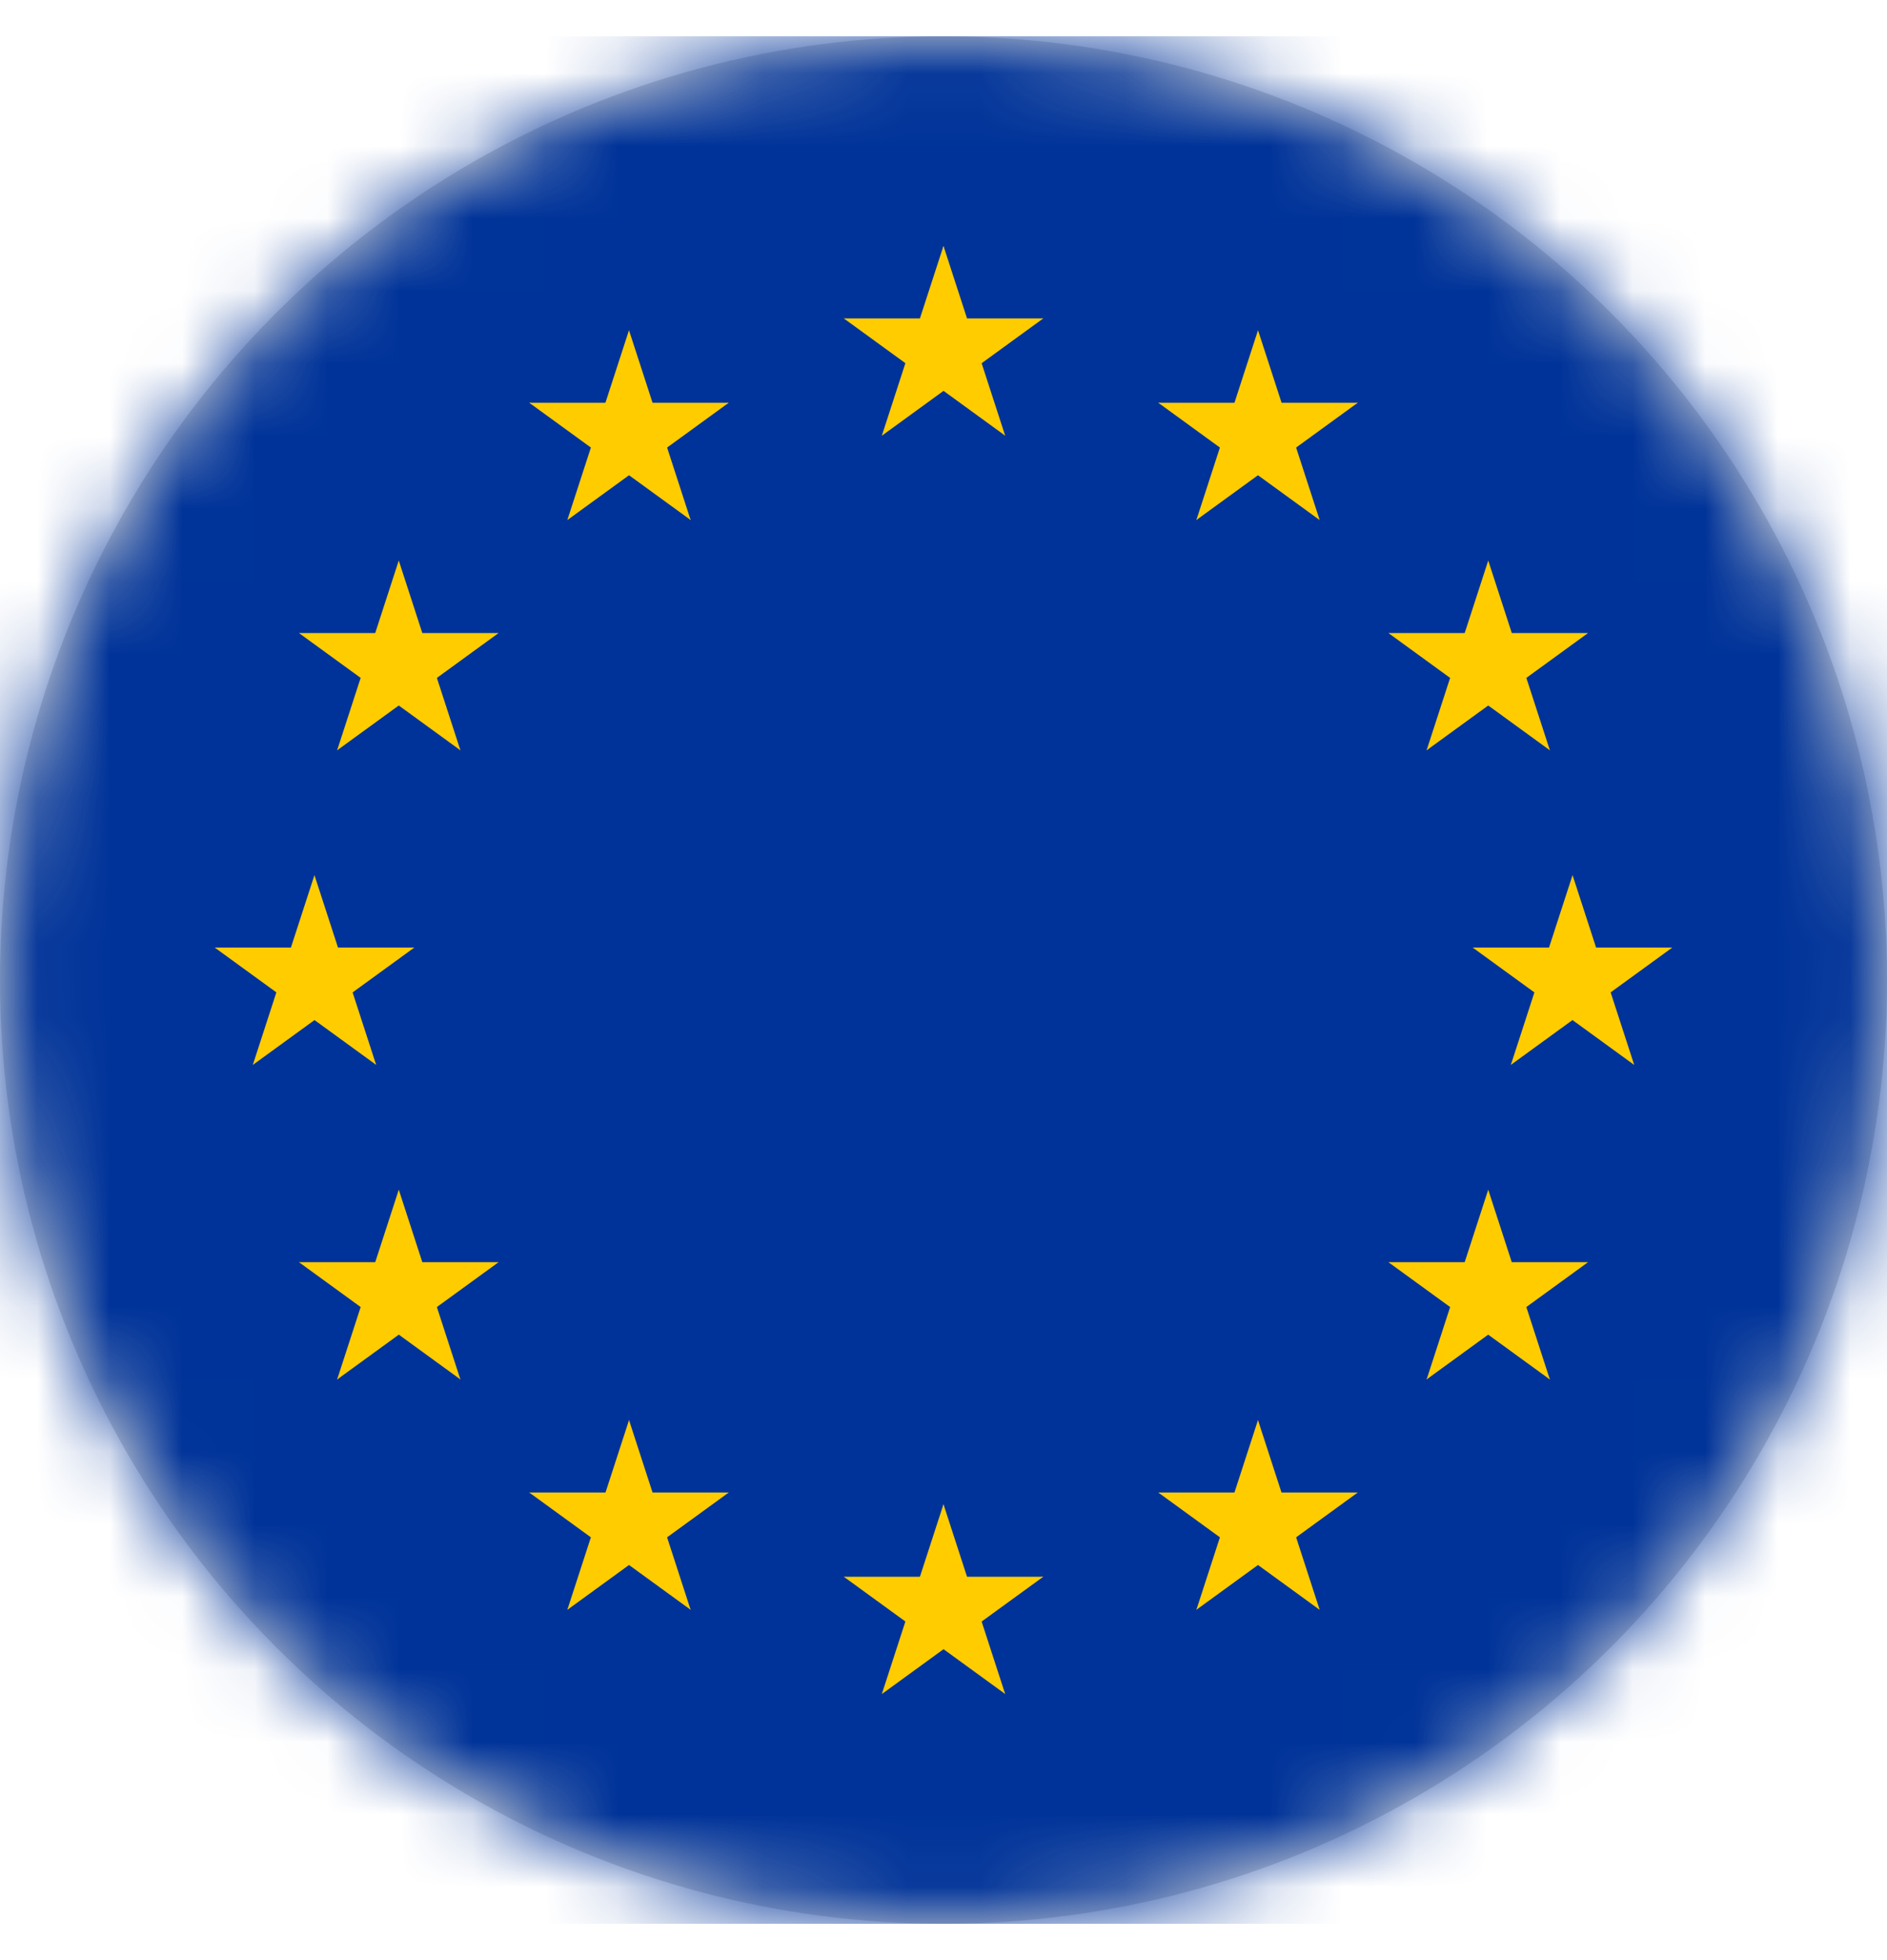 <svg height="27" viewBox="0 0 26 27" width="26" xmlns="http://www.w3.org/2000/svg" xmlns:xlink="http://www.w3.org/1999/xlink"><defs><circle id="a" cx="13" cy="13" r="13"/><mask id="b" fill="#fff"><use fill="#fff" fill-rule="evenodd" xlink:href="#a"/></mask></defs><g fill="none" fill-rule="evenodd" transform="translate(0 .5)"><use fill="#d8d8d8" xlink:href="#a"/><g mask="url(#b)"><g fill-rule="nonzero" transform="translate(-6.5)"><path d="m0 0h39v26h-39z" fill="#039"/><g fill="#fc0" transform="translate(9.035 2.777)"><g transform="translate(8.667)"><path d="m.789.188v1.444h.722z" transform="matrix(.951 .309 -.309 .951 1.105 -.311)"/><path d="m.549.188v1.444h.722z" transform="matrix(-.951 .309 .309 .951 2.262 -.237)"/><path d="m.789.188v1.444h.722z" transform="matrix(0 1 -1 0 3.36 .32)"/><path d="m.549.188v1.444h.722z" transform="matrix(-.588 -.809 -.809 .588 3.647 1.443)"/><path d="m.789.188v1.444h.722z" transform="matrix(-.951 .309 -.309 -.951 3.456 2.659)"/><path d="m.549.188v1.444h.722z" transform="matrix(.588 -.809 -.809 -.588 2.477 3.279)"/><path d="m.789.188v1.444h.722z" transform="matrix(0 1 1 0 .237 .32)"/><path d="m.549.188v1.444h.722z" transform="matrix(.588 -.809 .809 .588 -.05 1.443)"/><path d="m.789.188v1.444h.722z" transform="matrix(.951 .309 .309 -.951 .14 2.659)"/><path d="m.549.188v1.444h.722z" transform="matrix(-.588 -.809 .809 -.588 1.12 3.279)"/></g><g transform="translate(8.667 17.333)"><path d="m.789.188v1.444h.722z" transform="matrix(.951 .309 -.309 .951 1.105 -.311)"/><path d="m.549.188v1.444h.722z" transform="matrix(-.951 .309 .309 .951 2.262 -.237)"/><path d="m.789.188v1.444h.722z" transform="matrix(0 1 -1 0 3.36 .32)"/><path d="m.549.188v1.444h.722z" transform="matrix(-.588 -.809 -.809 .588 3.647 1.443)"/><path d="m.789.188v1.444h.722z" transform="matrix(-.951 .309 -.309 -.951 3.456 2.659)"/><path d="m.549.188v1.444h.722z" transform="matrix(.588 -.809 -.809 -.588 2.477 3.279)"/><path d="m.789.188v1.444h.722z" transform="matrix(0 1 1 0 .237 .32)"/><path d="m.549.188v1.444h.722z" transform="matrix(.588 -.809 .809 .588 -.05 1.443)"/><path d="m.789.188v1.444h.722z" transform="matrix(.951 .309 .309 -.951 .14 2.659)"/><path d="m.549.188v1.444h.722z" transform="matrix(-.588 -.809 .809 -.588 1.12 3.279)"/></g><g transform="translate(0 .152)"><path d="m.789.188v1.444h.722z" transform="matrix(.951 .309 -.309 .951 1.105 8.204)"/><path d="m.549.188v1.444h.722z" transform="matrix(-.951 .309 .309 .951 2.262 8.278)"/><path d="m.789.188v1.444h.722z" transform="matrix(0 1 -1 0 3.36 8.835)"/><path d="m.549.188v1.444h.722z" transform="matrix(-.588 -.809 -.809 .588 3.647 9.958)"/><path d="m.789.188v1.444h.722z" transform="matrix(-.951 .309 -.309 -.951 3.456 11.174)"/><path d="m.549.188v1.444h.722z" transform="matrix(.588 -.809 -.809 -.588 2.477 11.794)"/><path d="m.789.188v1.444h.722z" transform="matrix(0 1 1 0 .237 8.835)"/><path d="m.549.188v1.444h.722z" transform="matrix(.588 -.809 .809 .588 -.05 9.958)"/><path d="m.789.188v1.444h.722z" transform="matrix(.951 .309 .309 -.951 .14 11.174)"/><path d="m.549.188v1.444h.722z" transform="matrix(-.588 -.809 .809 -.588 1.12 11.794)"/><path d="m.789.188v1.444h.722z" transform="matrix(-.588 -.809 .809 -.588 5.595 4.483)"/><path d="m.549.188v1.444h.722z" transform="matrix(.951 .309 .309 -.951 4.702 3.743)"/><path d="m.789.188v1.444h.722z" transform="matrix(.588 -.809 .809 .588 4.142 2.647)"/><path d="m.549.188v1.444h.722z" transform="matrix(-0 1 1 0 4.57 1.57)"/><path d="m.789.188v1.444h.722z" transform="matrix(.951 .309 -.309 .951 5.439 .698)"/><path d="m.549.188v1.444h.722z" transform="matrix(-.951 .309 .309 .951 6.596 .773)"/><path d="m.789.188v1.444h.722z" transform="matrix(.588 -.809 -.809 -.588 6.669 4.483)"/><path d="m.549.188v1.444h.722z" transform="matrix(-.951 .309 -.309 -.951 7.561 3.743)"/><path d="m.789.188v1.444h.722z" transform="matrix(-.588 -.809 -.809 .588 8.121 2.647)"/><path d="m.549.188v1.444h.722z" transform="matrix(0 1 -1 0 7.693 1.57)"/><path d="m.789.188v1.444h.722z" transform="matrix(-.951 .309 -.309 -.951 4.617 6.841)"/><path d="m.549.188v1.444h.722z" transform="matrix(.588 -.809 -.809 -.588 3.638 7.461)"/><path d="m.789.188v1.444h.722z" transform="matrix(-.588 -.809 .809 -.588 2.422 7.655)"/><path d="m.549.188v1.444h.722z" transform="matrix(.951 .309 .309 -.951 1.53 6.915)"/><path d="m.789.188v1.444h.722z" transform="matrix(.588 -.809 .809 .588 .97 5.82)"/><path d="m.549.188v1.444h.722z" transform="matrix(-0 1 1 0 1.398 4.742)"/><path d="m.789.188v1.444h.722z" transform="matrix(-.588 -.809 -.809 .588 4.949 5.82)"/><path d="m.549.188v1.444h.722z" transform="matrix(0 1 -1 0 4.521 4.742)"/><path d="m.789.188v1.444h.722z" transform="matrix(-.951 .309 .309 .951 3.652 3.871)"/><path d="m.549.188v1.444h.722z" transform="matrix(.951 .309 -.309 .951 2.495 3.945)"/><path d="m.789.188v1.444h.722z" transform="matrix(0 1 -1 0 4.521 13.168)"/><path d="m.549.188v1.444h.722z" transform="matrix(-.588 -.809 -.809 .588 4.808 14.292)"/><path d="m.789.188v1.444h.722z" transform="matrix(-.951 .309 -.309 -.951 4.617 15.508)"/><path d="m.549.188v1.444h.722z" transform="matrix(.588 -.809 -.809 -.588 3.638 16.127)"/><path d="m.789.188v1.444h.722z" transform="matrix(-.588 -.809 .809 -.588 2.422 16.322)"/><path d="m.549.188v1.444h.722z" transform="matrix(.951 .309 .309 -.951 1.53 15.582)"/><path d="m.789.188v1.444h.722z" transform="matrix(-.951 .309 .309 .951 3.652 12.537)"/><path d="m.549.188v1.444h.722z" transform="matrix(.951 .309 -.309 .951 2.495 12.612)"/><path d="m.789.188v1.444h.722z" transform="matrix(-0 1 1 0 1.398 13.168)"/><path d="m.549.188v1.444h.722z" transform="matrix(.588 -.809 .809 .588 1.111 14.292)"/><path d="m.789.188v1.444h.722z" transform="matrix(0 1 -1 0 7.693 16.341)"/><path d="m.549.188v1.444h.722z" transform="matrix(-.588 -.809 -.809 .588 7.98 17.464)"/><path d="m.789.188v1.444h.722z" transform="matrix(-.951 .309 -.309 -.951 7.789 18.68)"/><path d="m.549.188v1.444h.722z" transform="matrix(.588 -.809 -.809 -.588 6.81 19.3)"/><path d="m.789.188v1.444h.722z" transform="matrix(-.588 -.809 .809 -.588 5.595 19.494)"/><path d="m.549.188v1.444h.722z" transform="matrix(.951 .309 .309 -.951 4.702 18.754)"/><path d="m.789.188v1.444h.722z" transform="matrix(-.951 .309 .309 .951 6.824 15.709)"/><path d="m.549.188v1.444h.722z" transform="matrix(.951 .309 -.309 .951 5.668 15.784)"/><path d="m.789.188v1.444h.722z" transform="matrix(-0 1 1 0 4.57 16.341)"/><path d="m.549.188v1.444h.722z" transform="matrix(.588 -.809 .809 .588 4.283 17.464)"/></g><g transform="matrix(-1 0 0 1 20.93 .152)"><path d="m.789.188v1.444h.722z" transform="matrix(.951 .309 -.309 .951 1.105 8.204)"/><path d="m.549.188v1.444h.722z" transform="matrix(-.951 .309 .309 .951 2.262 8.278)"/><path d="m.789.188v1.444h.722z" transform="matrix(0 1 -1 0 3.36 8.835)"/><path d="m.549.188v1.444h.722z" transform="matrix(-.588 -.809 -.809 .588 3.647 9.958)"/><path d="m.789.188v1.444h.722z" transform="matrix(-.951 .309 -.309 -.951 3.456 11.174)"/><path d="m.549.188v1.444h.722z" transform="matrix(.588 -.809 -.809 -.588 2.477 11.794)"/><path d="m.789.188v1.444h.722z" transform="matrix(0 1 1 0 .237 8.835)"/><path d="m.549.188v1.444h.722z" transform="matrix(.588 -.809 .809 .588 -.05 9.958)"/><path d="m.789.188v1.444h.722z" transform="matrix(.951 .309 .309 -.951 .14 11.174)"/><path d="m.549.188v1.444h.722z" transform="matrix(-.588 -.809 .809 -.588 1.12 11.794)"/><path d="m.789.188v1.444h.722z" transform="matrix(-.588 -.809 .809 -.588 5.595 4.483)"/><path d="m.549.188v1.444h.722z" transform="matrix(.951 .309 .309 -.951 4.702 3.743)"/><path d="m.789.188v1.444h.722z" transform="matrix(.588 -.809 .809 .588 4.142 2.647)"/><path d="m.549.188v1.444h.722z" transform="matrix(-0 1 1 0 4.57 1.57)"/><path d="m.789.188v1.444h.722z" transform="matrix(.951 .309 -.309 .951 5.439 .698)"/><path d="m.549.188v1.444h.722z" transform="matrix(-.951 .309 .309 .951 6.596 .773)"/><path d="m.789.188v1.444h.722z" transform="matrix(.588 -.809 -.809 -.588 6.669 4.483)"/><path d="m.549.188v1.444h.722z" transform="matrix(-.951 .309 -.309 -.951 7.561 3.743)"/><path d="m.789.188v1.444h.722z" transform="matrix(-.588 -.809 -.809 .588 8.121 2.647)"/><path d="m.549.188v1.444h.722z" transform="matrix(0 1 -1 0 7.693 1.57)"/><path d="m.789.188v1.444h.722z" transform="matrix(-.951 .309 -.309 -.951 4.617 6.841)"/><path d="m.549.188v1.444h.722z" transform="matrix(.588 -.809 -.809 -.588 3.638 7.461)"/><path d="m.789.188v1.444h.722z" transform="matrix(-.588 -.809 .809 -.588 2.422 7.655)"/><path d="m.549.188v1.444h.722z" transform="matrix(.951 .309 .309 -.951 1.53 6.915)"/><path d="m.789.188v1.444h.722z" transform="matrix(.588 -.809 .809 .588 .97 5.82)"/><path d="m.549.188v1.444h.722z" transform="matrix(-0 1 1 0 1.398 4.742)"/><path d="m.789.188v1.444h.722z" transform="matrix(-.588 -.809 -.809 .588 4.949 5.82)"/><path d="m.549.188v1.444h.722z" transform="matrix(0 1 -1 0 4.521 4.742)"/><path d="m.789.188v1.444h.722z" transform="matrix(-.951 .309 .309 .951 3.652 3.871)"/><path d="m.549.188v1.444h.722z" transform="matrix(.951 .309 -.309 .951 2.495 3.945)"/><path d="m.789.188v1.444h.722z" transform="matrix(0 1 -1 0 4.521 13.168)"/><path d="m.549.188v1.444h.722z" transform="matrix(-.588 -.809 -.809 .588 4.808 14.292)"/><path d="m.789.188v1.444h.722z" transform="matrix(-.951 .309 -.309 -.951 4.617 15.508)"/><path d="m.549.188v1.444h.722z" transform="matrix(.588 -.809 -.809 -.588 3.638 16.127)"/><path d="m.789.188v1.444h.722z" transform="matrix(-.588 -.809 .809 -.588 2.422 16.322)"/><path d="m.549.188v1.444h.722z" transform="matrix(.951 .309 .309 -.951 1.53 15.582)"/><path d="m.789.188v1.444h.722z" transform="matrix(-.951 .309 .309 .951 3.652 12.537)"/><path d="m.549.188v1.444h.722z" transform="matrix(.951 .309 -.309 .951 2.495 12.612)"/><path d="m.789.188v1.444h.722z" transform="matrix(-0 1 1 0 1.398 13.168)"/><path d="m.549.188v1.444h.722z" transform="matrix(.588 -.809 .809 .588 1.111 14.292)"/><path d="m.789.188v1.444h.722z" transform="matrix(0 1 -1 0 7.693 16.341)"/><path d="m.549.188v1.444h.722z" transform="matrix(-.588 -.809 -.809 .588 7.98 17.464)"/><path d="m.789.188v1.444h.722z" transform="matrix(-.951 .309 -.309 -.951 7.789 18.68)"/><path d="m.549.188v1.444h.722z" transform="matrix(.588 -.809 -.809 -.588 6.81 19.3)"/><path d="m.789.188v1.444h.722z" transform="matrix(-.588 -.809 .809 -.588 5.595 19.494)"/><path d="m.549.188v1.444h.722z" transform="matrix(.951 .309 .309 -.951 4.702 18.754)"/><path d="m.789.188v1.444h.722z" transform="matrix(-.951 .309 .309 .951 6.824 15.709)"/><path d="m.549.188v1.444h.722z" transform="matrix(.951 .309 -.309 .951 5.668 15.784)"/><path d="m.789.188v1.444h.722z" transform="matrix(-0 1 1 0 4.57 16.341)"/><path d="m.549.188v1.444h.722z" transform="matrix(.588 -.809 .809 .588 4.283 17.464)"/></g></g></g></g></g></svg>